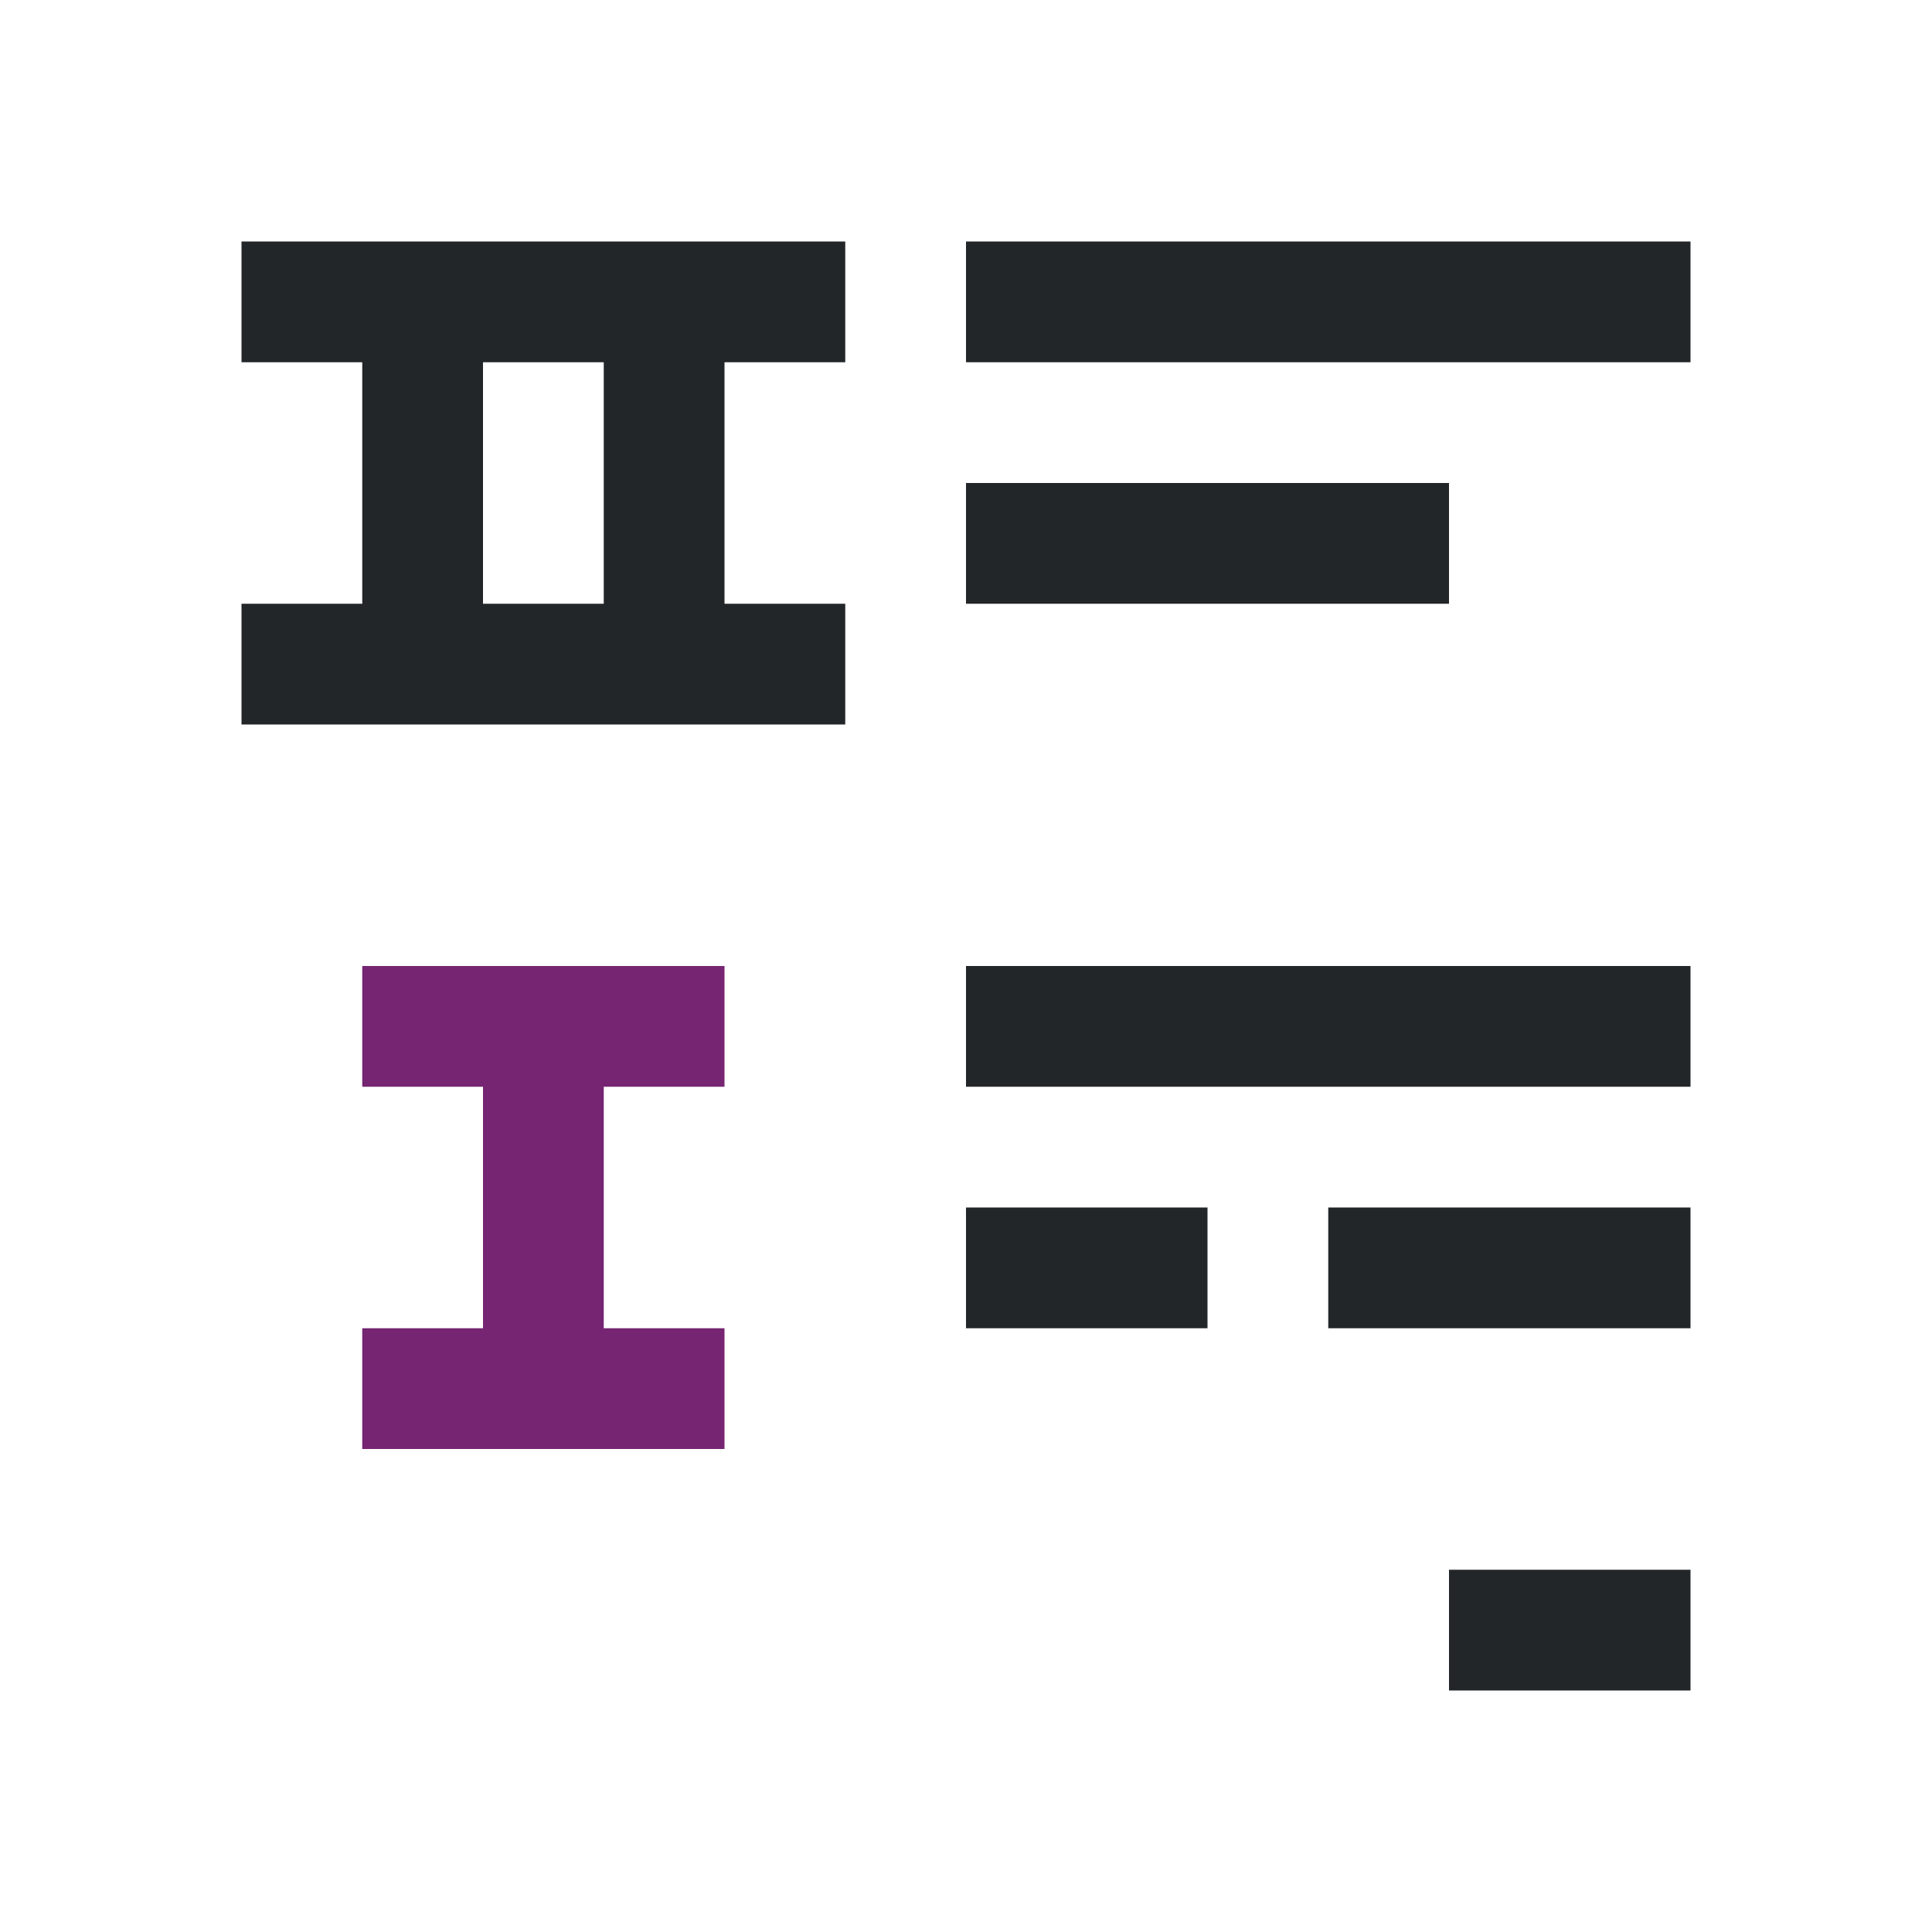<svg viewBox="0 0 16 16" xmlns="http://www.w3.org/2000/svg"><path d="m2 2v1h1v2h-1v1h3 2v-1h-1v-2h1v-1zm6 0v1h6v-1zm-4 1h1v2h-1zm4 1v1h4v-1zm0 4v1h6v-1zm0 2v1h2v-1zm3 0v1h3v-1zm1 3v1h2v-1z" fill="#232629"/><path d="m3 8v1h1v2h-1v1h3v-1h-1v-2h1v-1z" fill="#762572"/></svg>